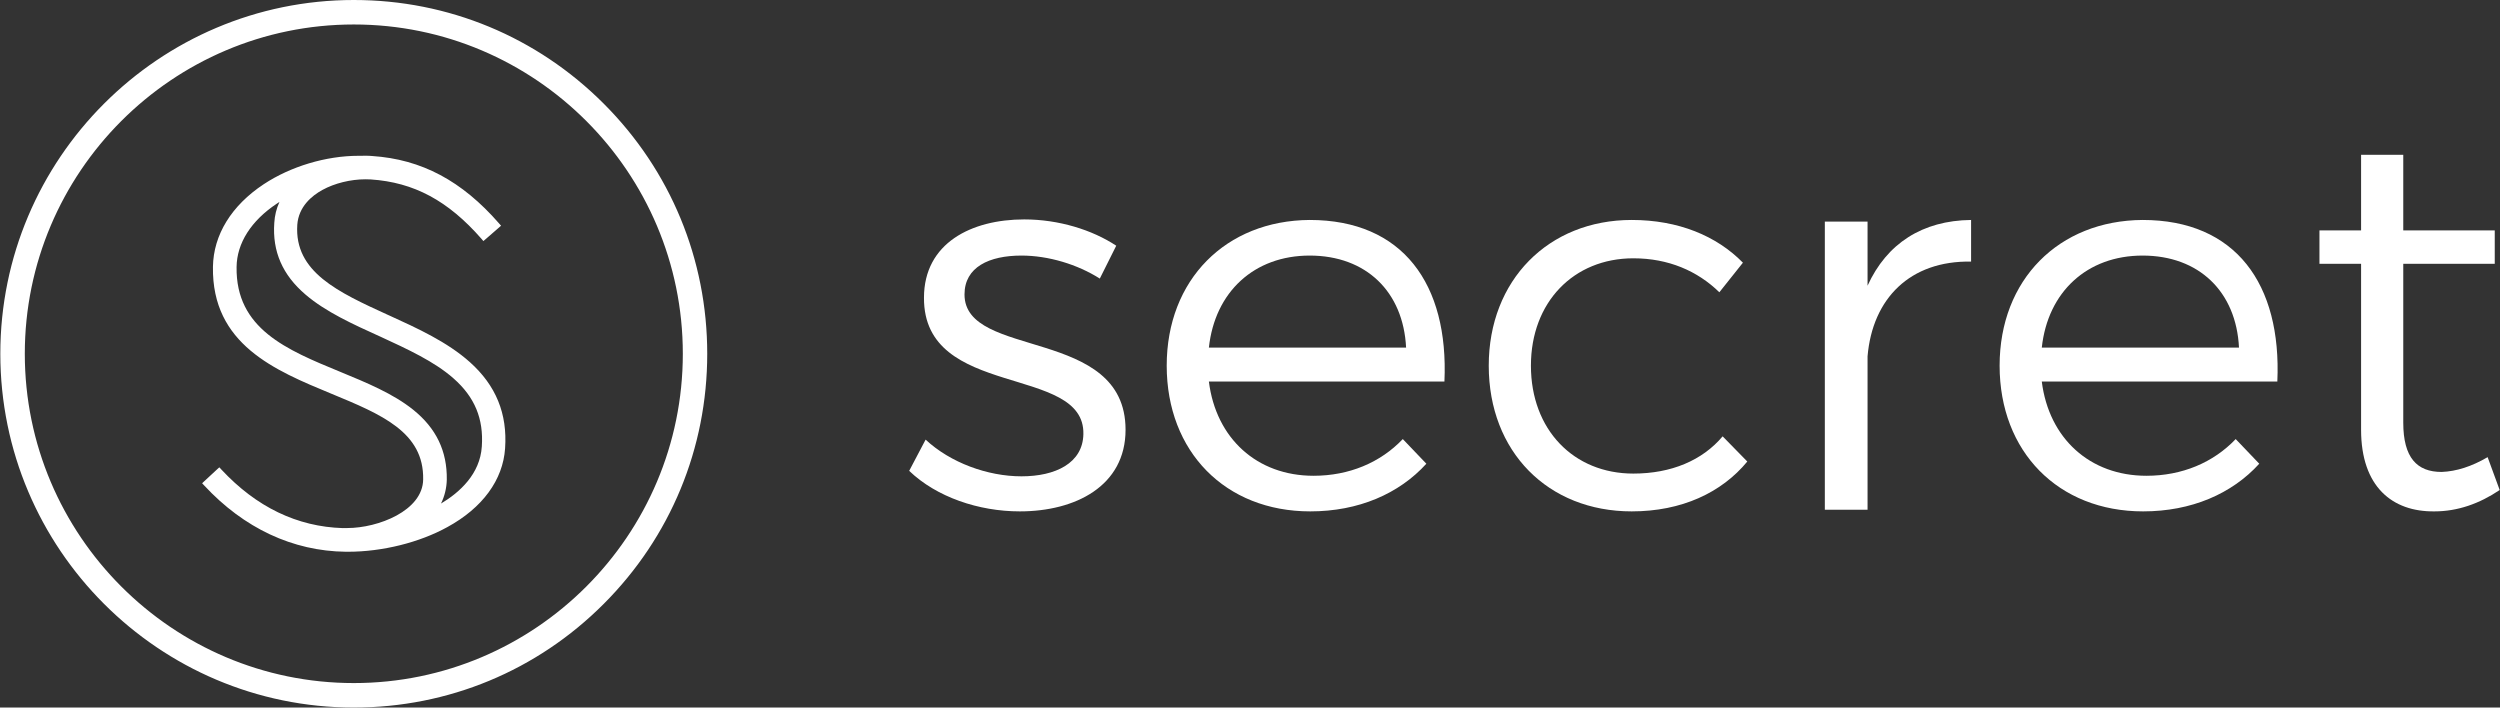<svg width="530" height="150" viewBox="0 0 530 150" fill="none" xmlns="http://www.w3.org/2000/svg">
<rect x="0" y="0" width="530" height="150" fill="#333333" stroke="none"/>
<path d="M233.16 59.058L236.644 52.09C231.534 48.722 224.451 46.516 217.134 46.516C205.986 46.516 195.883 51.51 195.883 63.123C195.767 84.722 230.025 77.174 229.676 92.039C229.56 98.194 223.754 100.981 216.554 100.981C209.354 100.981 201.457 98.077 196.231 93.2L192.747 99.819C198.554 105.394 207.496 108.413 216.205 108.413C227.934 108.413 238.618 103.071 238.618 91.11C238.618 69.161 204.476 76.245 204.476 62.426C204.476 56.619 209.702 54.181 216.554 54.181C222.244 54.181 228.399 56.039 233.16 59.058Z" fill="white"/>
<path d="M277.652 46.632C259.884 46.748 247.342 59.29 247.342 77.522C247.342 95.755 259.768 108.413 277.768 108.413C287.988 108.413 296.581 104.697 302.388 98.31L297.394 93.084C292.633 98.077 286.013 100.864 278.465 100.864C266.504 100.864 257.794 92.968 256.284 80.89H306.22C307.149 60.219 297.394 46.632 277.652 46.632ZM256.284 73.69C257.562 61.845 265.923 54.181 277.652 54.181C289.613 54.181 297.51 61.845 298.091 73.69H256.284Z" fill="white"/>
<path d="M364.504 61.961L369.498 55.69C363.923 50 355.794 46.632 345.923 46.632C328.272 46.632 315.614 59.406 315.614 77.522C315.614 95.755 328.156 108.413 345.923 108.413C356.491 108.413 364.968 104.464 370.427 97.845L365.201 92.503C360.904 97.613 354.285 100.4 346.272 100.4C333.614 100.4 324.556 91.11 324.556 77.522C324.556 64.052 333.614 54.761 346.272 54.761C353.704 54.761 359.859 57.432 364.504 61.961Z" fill="white"/>
<path d="M395.922 60.568V46.981H386.864V108.064H395.922V75.548C396.967 63.239 404.98 55.226 417.871 55.458V46.632C407.535 46.748 399.987 51.626 395.922 60.568Z" fill="white"/>
<path d="M454.227 46.632C436.46 46.748 423.918 59.29 423.918 77.522C423.918 95.755 436.343 108.413 454.343 108.413C464.563 108.413 473.156 104.697 478.963 98.31L473.969 93.084C469.208 98.077 462.589 100.864 455.04 100.864C443.079 100.864 434.369 92.968 432.86 80.89H482.795C483.724 60.219 473.969 46.632 454.227 46.632ZM432.86 73.69C434.137 61.845 442.498 54.181 454.227 54.181C466.189 54.181 474.085 61.845 474.666 73.69H432.86Z" fill="white"/>
<path d="M527.376 96.916C524.008 98.89 520.757 99.936 517.621 100.052C512.395 100.052 509.492 97.032 509.492 89.6V55.922H528.886V48.839H509.492V32.813H500.55V48.839H491.724V55.922H500.55V91.11C500.55 103.187 507.169 108.529 516.111 108.413C520.989 108.413 525.634 106.787 529.931 103.884L527.376 96.916Z" fill="white"/>
<path d="M127.989 21.975C113.829 7.8 95.019 0 75.009 0C33.684 0 0.069 33.645 0.069 75C0.069 116.355 33.684 150 75.009 150C95.019 150 113.844 142.2 127.989 128.025C142.149 113.85 149.934 95.025 149.934 75C149.934 54.975 142.149 36.135 127.989 21.975ZM75.009 144.81C36.549 144.81 5.259 113.49 5.259 75C5.259 36.51 36.549 5.19 75.009 5.19C113.469 5.19 144.759 36.51 144.759 75C144.759 113.49 113.469 144.81 75.009 144.81Z" fill="white"/>
<path d="M99.61 76.77C94.81 72.48 88.525 69.615 82.435 66.84L82.39 66.825C71.65 61.92 62.365 57.675 63.025 47.64C63.31 43.815 66.085 41.505 68.365 40.26C70.93 38.85 74.335 38.01 77.485 38.01C77.86 38.01 78.235 38.025 78.595 38.04C87.76 38.655 94.99 42.54 102.055 50.61L102.475 51.105L102.97 50.685L105.73 48.285L106.225 47.85L105.79 47.355C97.915 38.325 89.365 33.78 78.91 33.075C78.46 33.03 77.98 33.015 77.455 33.015C77.14 33.015 76.795 33.015 76.435 33.03H75.985C69.13 33.03 61.615 35.28 55.9 39.06C49.075 43.575 45.25 49.785 45.145 56.55C44.875 73.005 58.33 78.54 70.195 83.445L70.225 83.46L70.345 83.505C80.845 87.855 89.905 91.605 89.71 101.655C89.62 108.285 80.14 111.945 73.63 111.945H73.36H72.715V111.96C63.01 111.675 54.34 107.49 46.945 99.555L46.495 99.075L46.015 99.51L43.33 102L42.85 102.45L43.3 102.93C51.7 111.975 62.065 116.835 73.285 116.97H73.795C81.04 116.97 88.915 115.02 94.855 111.735C102.295 107.67 106.63 101.745 107.08 95.055C107.59 87.705 105.145 81.72 99.61 76.77ZM64.78 62.46C69.055 66.12 74.845 68.745 80.44 71.28L80.545 71.325C86.47 74.055 92.08 76.635 96.145 80.22C100.645 84.18 102.55 88.77 102.145 94.665C101.77 100.5 97.435 104.4 93.49 106.755C94.255 105.195 94.675 103.5 94.72 101.7C94.81 95.64 92.485 90.795 87.595 86.865C83.32 83.43 77.65 81.105 72.16 78.84C60.745 74.145 49.96 69.705 50.155 56.595C50.215 51.555 53.245 46.785 58.69 43.17C58.87 43.05 59.05 42.93 59.245 42.81C58.6 44.22 58.24 45.69 58.15 47.235C57.715 53.31 59.89 58.29 64.78 62.46Z" fill="white"/>
</svg>
